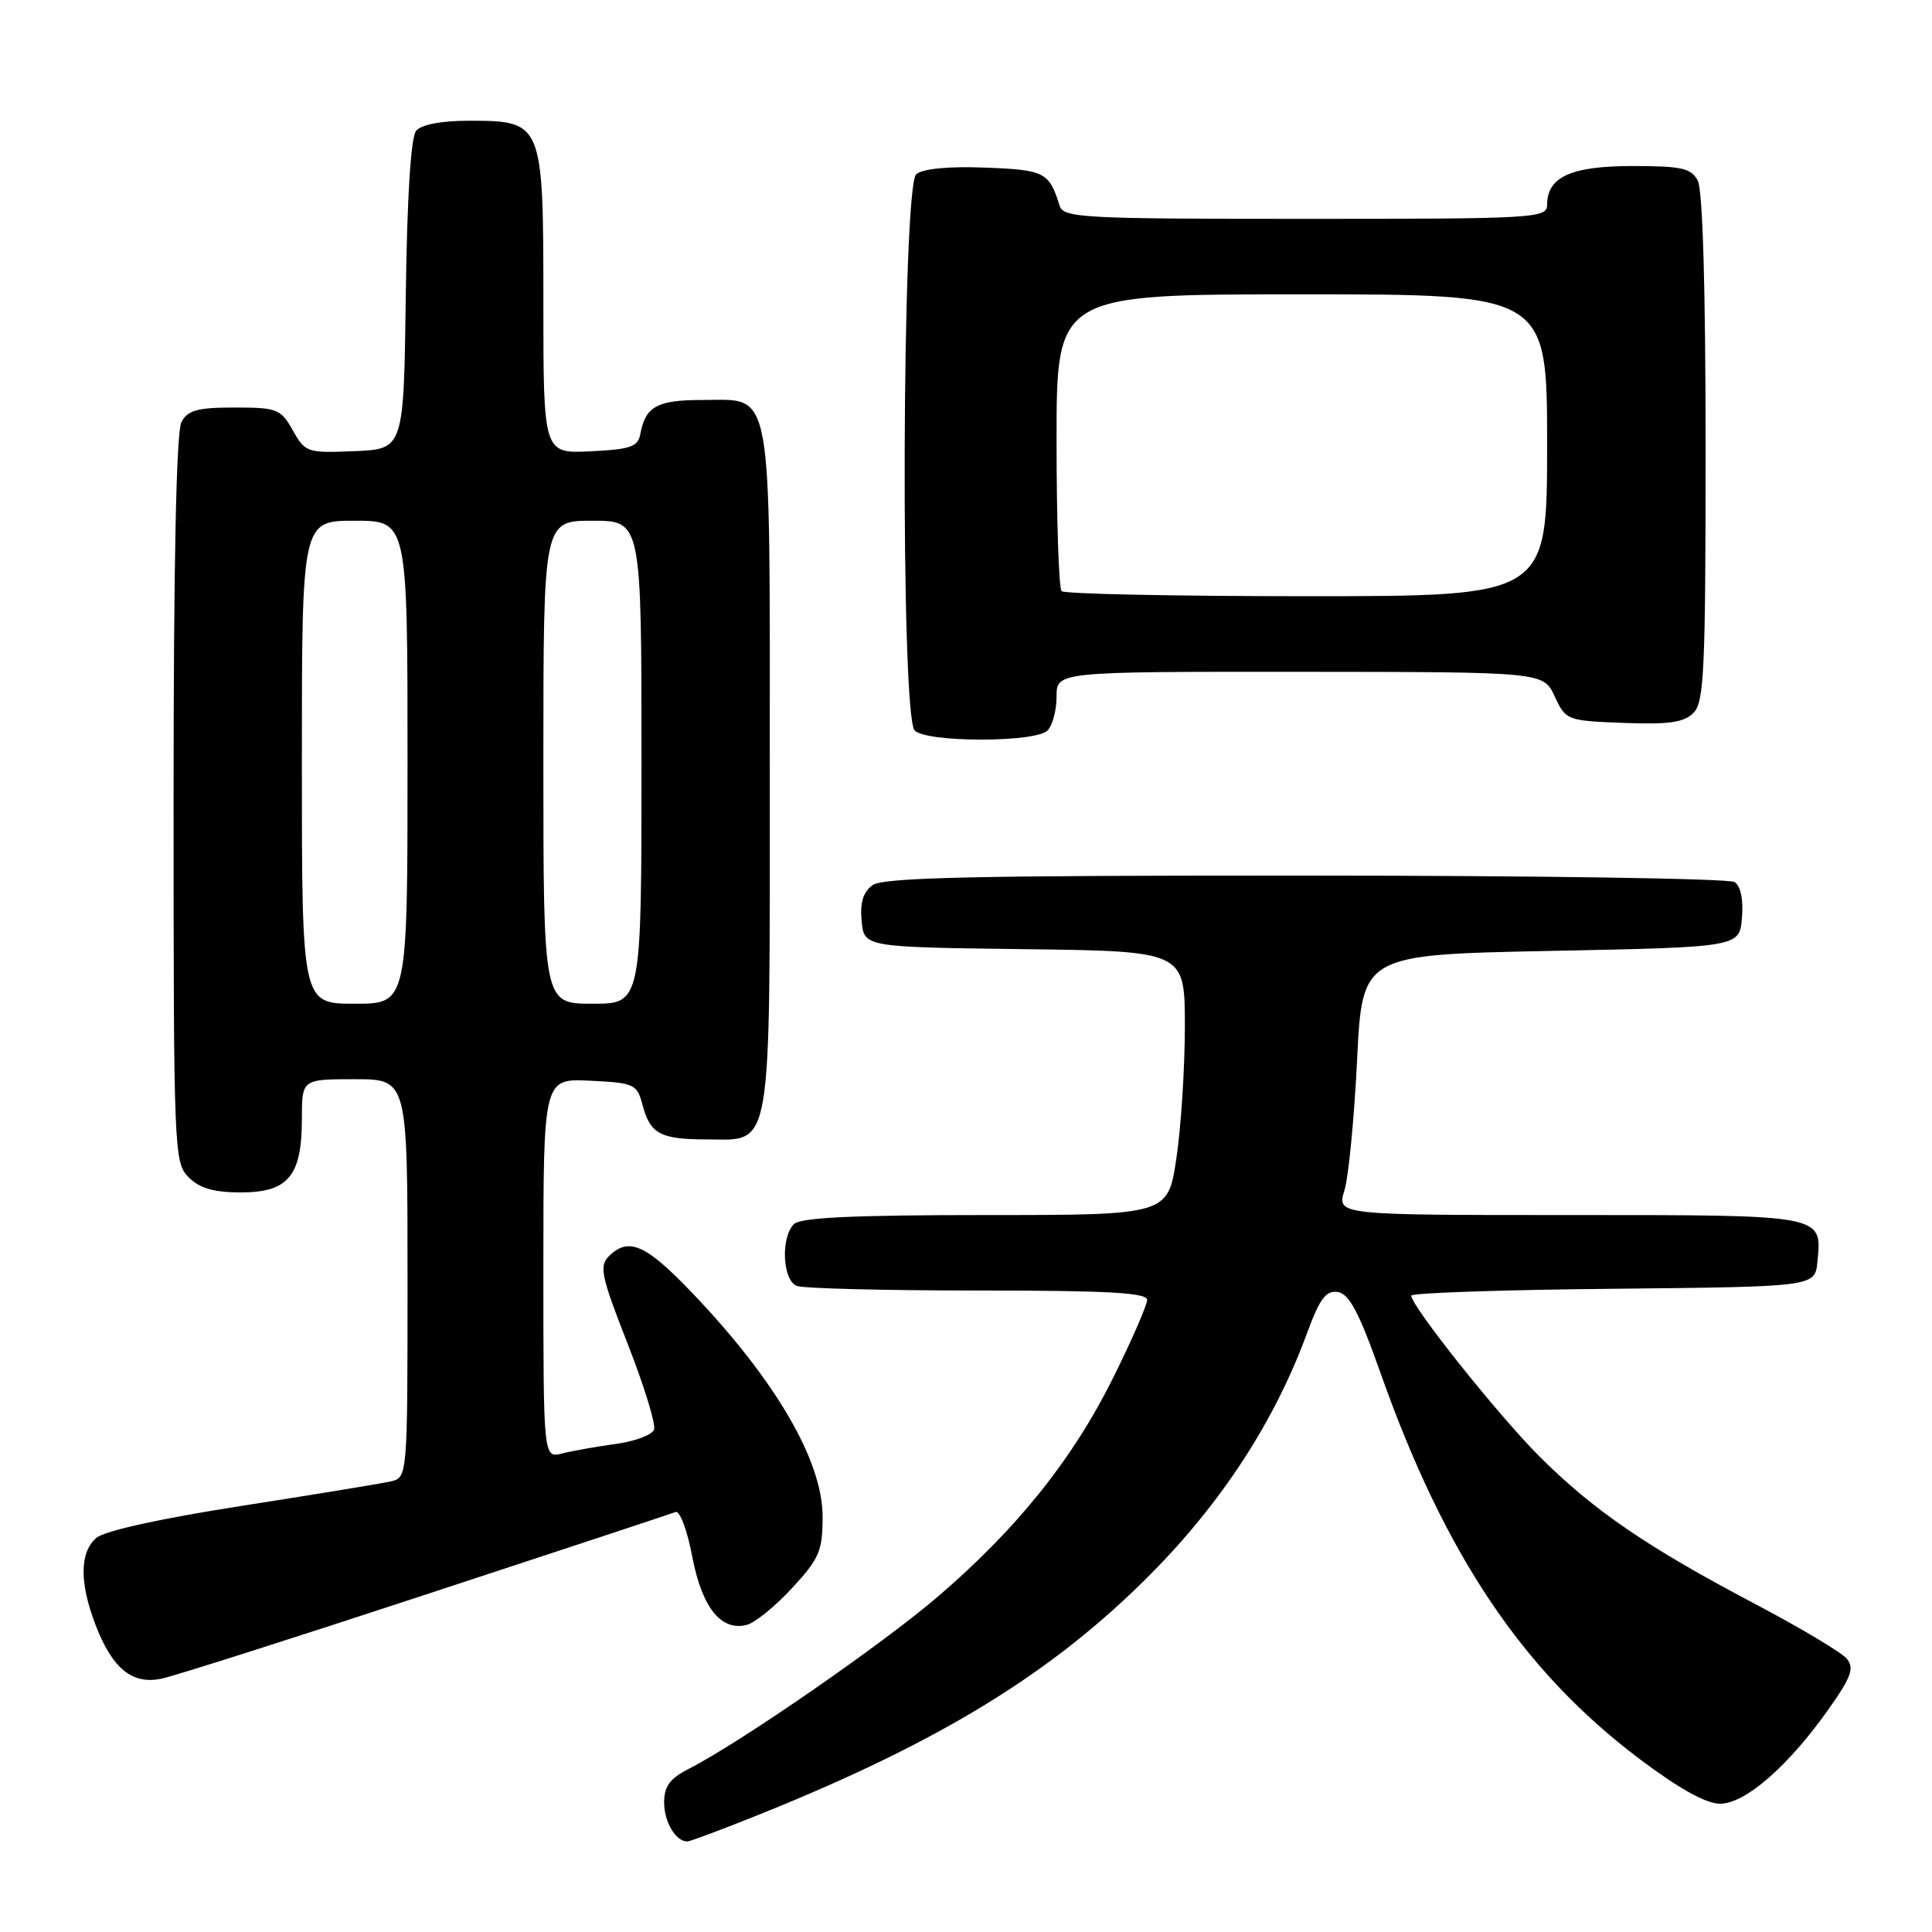 <?xml version="1.0" encoding="UTF-8" standalone="no"?>
<!DOCTYPE svg PUBLIC "-//W3C//DTD SVG 1.1//EN" "http://www.w3.org/Graphics/SVG/1.1/DTD/svg11.dtd" >
<svg xmlns="http://www.w3.org/2000/svg" xmlns:xlink="http://www.w3.org/1999/xlink" version="1.1" viewBox="0 0 256 256">
 <g >
 <path fill="currentColor"
d=" M 100.62 240.43 C 124.67 230.76 139.53 221.63 152.50 208.55 C 161.93 199.03 168.92 188.27 173.17 176.70 C 174.88 172.05 175.69 170.96 177.27 171.20 C 178.78 171.43 180.09 173.91 182.95 182.00 C 191.45 206.02 201.78 221.41 217.22 233.05 C 222.51 237.03 226.05 239.00 227.93 239.00 C 231.26 239.00 237.01 233.98 242.35 226.40 C 245.30 222.23 245.72 221.04 244.72 219.80 C 244.05 218.97 238.55 215.69 232.50 212.50 C 218.27 205.01 211.12 200.12 203.98 192.98 C 198.51 187.51 187.00 173.07 187.00 171.68 C 187.00 171.32 199.04 170.91 213.75 170.77 C 240.50 170.50 240.50 170.50 240.82 167.18 C 241.42 160.91 241.91 161.00 207.95 161.00 C 177.14 161.00 177.14 161.00 178.14 157.75 C 178.69 155.96 179.44 148.20 179.82 140.50 C 180.50 126.50 180.50 126.50 205.50 126.00 C 230.50 125.50 230.50 125.50 230.82 121.60 C 231.02 119.16 230.65 117.39 229.82 116.87 C 229.09 116.41 203.50 116.02 172.94 116.02 C 129.04 116.00 117.01 116.27 115.61 117.29 C 114.37 118.20 113.94 119.62 114.17 122.04 C 114.50 125.50 114.50 125.50 135.75 125.77 C 157.00 126.04 157.00 126.04 157.00 135.98 C 157.00 141.45 156.50 149.31 155.88 153.46 C 154.76 161.00 154.76 161.00 130.58 161.00 C 113.11 161.00 106.07 161.33 105.20 162.20 C 103.42 163.98 103.69 169.67 105.58 170.39 C 106.45 170.73 117.25 171.00 129.58 171.00 C 146.78 171.00 152.00 171.29 152.00 172.24 C 152.00 172.93 149.98 177.56 147.51 182.54 C 142.13 193.38 134.76 202.57 124.26 211.57 C 116.81 217.95 98.04 230.93 91.25 234.39 C 88.76 235.66 88.00 236.70 88.00 238.83 C 88.00 241.42 89.53 244.00 91.07 244.00 C 91.45 244.00 95.74 242.39 100.62 240.43 Z  M 56.50 211.26 C 74.10 205.48 88.96 200.57 89.52 200.35 C 90.08 200.14 91.07 202.78 91.72 206.23 C 93.01 213.01 95.55 216.19 98.97 215.30 C 100.06 215.01 102.76 212.81 104.97 210.41 C 108.57 206.51 109.00 205.51 109.00 200.97 C 109.00 193.56 102.77 182.87 91.66 171.25 C 85.55 164.86 83.27 163.87 80.67 166.47 C 79.37 167.77 79.67 169.15 83.17 178.07 C 85.35 183.63 86.93 188.75 86.66 189.44 C 86.39 190.14 84.11 190.99 81.59 191.33 C 79.07 191.68 75.88 192.24 74.50 192.59 C 72.00 193.22 72.00 193.22 72.00 168.06 C 72.00 142.90 72.00 142.90 78.18 143.20 C 84.07 143.49 84.40 143.64 85.14 146.41 C 86.16 150.26 87.49 150.97 93.69 150.98 C 102.40 151.01 102.00 153.38 102.00 102.00 C 102.00 50.21 102.51 53.00 93.07 53.00 C 87.08 53.00 85.52 53.85 84.85 57.50 C 84.53 59.21 83.57 59.54 78.24 59.80 C 72.00 60.10 72.00 60.10 72.00 40.05 C 72.00 16.15 71.94 16.00 62.12 16.00 C 58.46 16.00 55.83 16.50 55.14 17.33 C 54.44 18.17 53.94 26.07 53.77 39.08 C 53.50 59.50 53.50 59.50 47.00 59.78 C 40.69 60.04 40.45 59.96 38.80 57.03 C 37.20 54.18 36.73 54.00 31.08 54.00 C 26.16 54.00 24.88 54.35 24.04 55.93 C 23.36 57.19 23.00 74.71 23.00 105.93 C 23.00 152.67 23.06 154.06 25.00 156.00 C 26.46 157.46 28.33 158.00 31.94 158.00 C 38.19 158.00 40.00 155.82 40.00 148.28 C 40.00 143.00 40.00 143.00 47.00 143.00 C 54.00 143.00 54.00 143.00 54.00 169.39 C 54.00 195.78 54.00 195.78 51.75 196.30 C 50.51 196.58 41.62 198.04 32.00 199.54 C 21.22 201.22 13.83 202.85 12.75 203.79 C 10.56 205.69 10.52 209.70 12.63 215.23 C 14.86 221.09 17.51 223.26 21.41 222.43 C 23.11 222.08 38.90 217.05 56.50 211.26 Z  M 138.80 96.80 C 139.46 96.14 140.00 94.11 140.00 92.30 C 140.00 89.00 140.00 89.00 172.25 89.02 C 204.50 89.04 204.50 89.04 206.00 92.27 C 207.48 95.45 207.61 95.50 215.14 95.79 C 221.11 96.02 223.13 95.73 224.39 94.47 C 225.81 93.05 226.00 88.83 226.00 59.36 C 226.00 38.19 225.62 25.16 224.96 23.93 C 224.08 22.28 222.82 22.00 216.29 22.00 C 208.17 22.00 205.00 23.45 205.00 27.15 C 205.00 28.91 203.44 29.00 172.97 29.00 C 143.34 29.00 140.90 28.87 140.40 27.25 C 139.02 22.81 138.43 22.51 130.55 22.21 C 125.71 22.02 122.28 22.35 121.41 23.08 C 119.50 24.66 119.30 94.90 121.20 96.80 C 121.92 97.52 125.42 98.00 130.00 98.00 C 134.58 98.00 138.08 97.52 138.80 96.80 Z  M 40.00 101.00 C 40.00 69.00 40.00 69.00 47.00 69.00 C 54.00 69.00 54.00 69.00 54.00 101.00 C 54.00 133.00 54.00 133.00 47.00 133.00 C 40.00 133.00 40.00 133.00 40.00 101.00 Z  M 72.00 101.00 C 72.00 69.00 72.00 69.00 78.50 69.00 C 85.00 69.00 85.00 69.00 85.00 101.00 C 85.00 133.00 85.00 133.00 78.50 133.00 C 72.00 133.00 72.00 133.00 72.00 101.00 Z  M 140.67 78.33 C 140.30 77.97 140.00 68.97 140.00 58.33 C 140.00 39.00 140.00 39.00 172.50 39.00 C 205.00 39.00 205.00 39.00 205.00 59.00 C 205.00 79.00 205.00 79.00 173.17 79.00 C 155.66 79.00 141.03 78.70 140.67 78.33 Z "/>
</g>
</svg>
